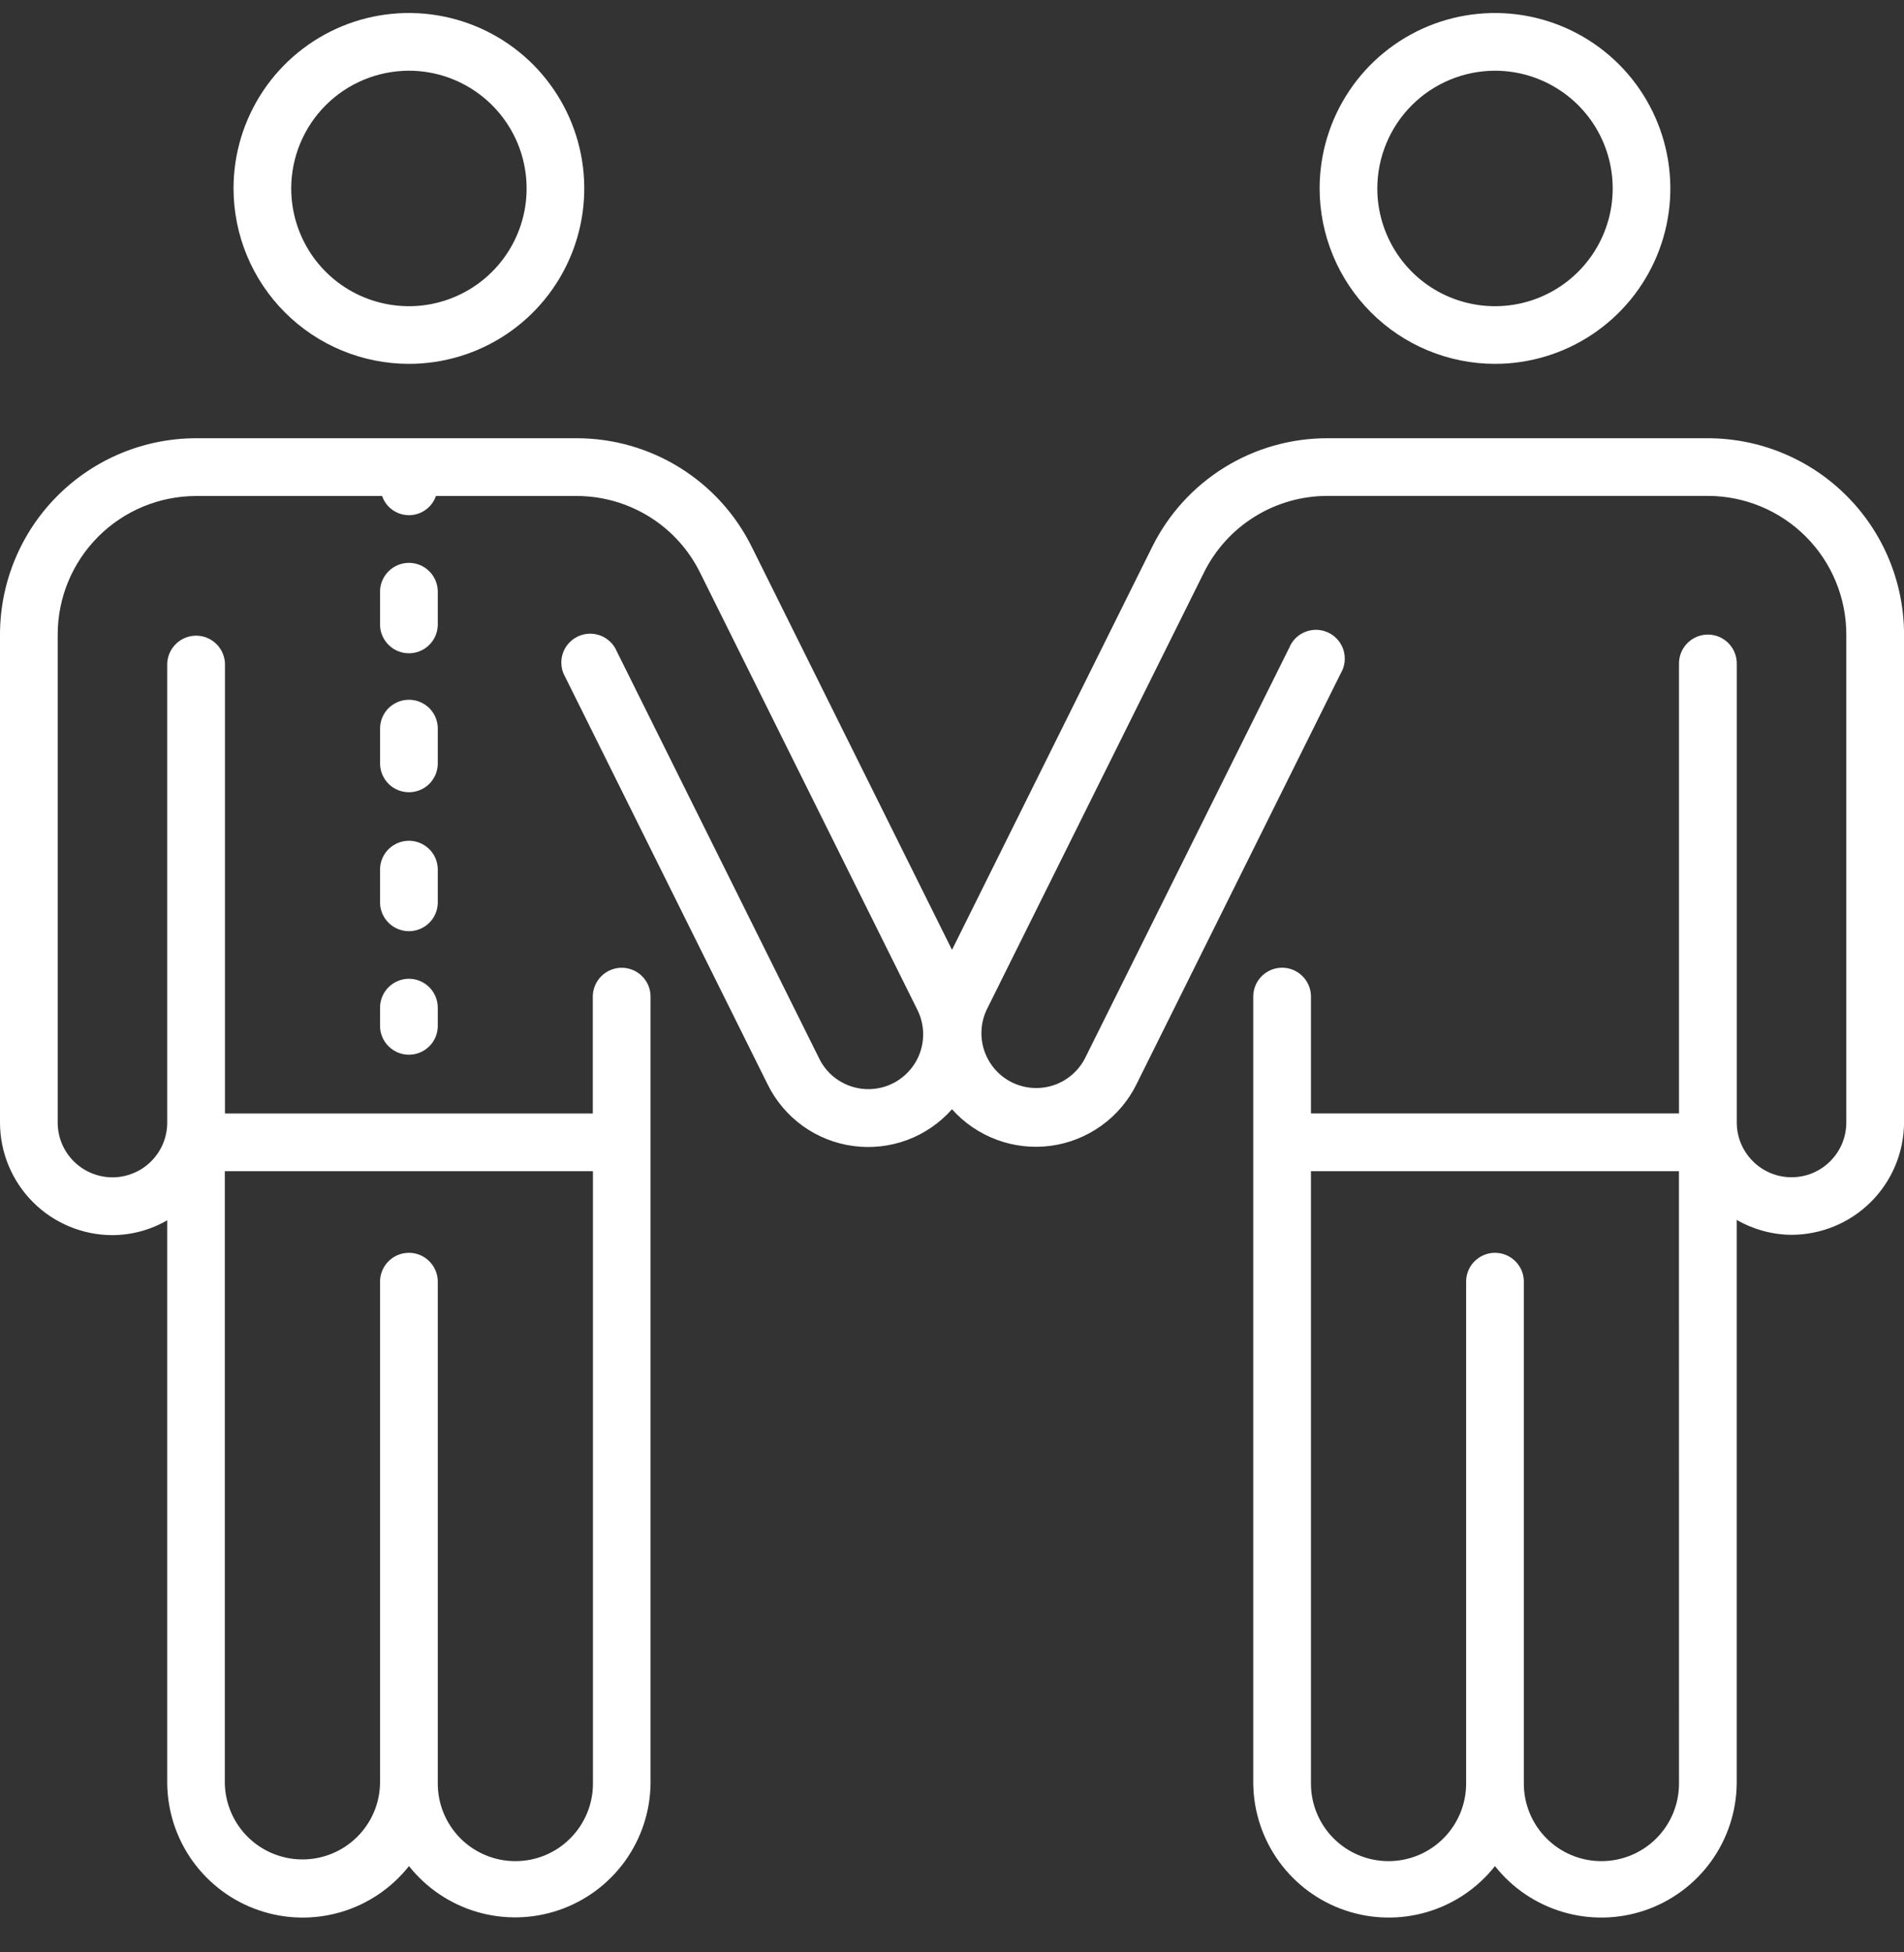 <svg width="40" height="41" viewBox="0 0 40 41" fill="none" xmlns="http://www.w3.org/2000/svg">
<rect x="0" y="0" width="40" height="41" fill="#333333" stroke="none"/>
<g clip-path="url(#clip0_1_216)">
<path d="M8.59 7.641C9.318 7.641 10.031 7.425 10.637 7.021C11.243 6.616 11.715 6.041 11.994 5.367C12.273 4.694 12.346 3.954 12.204 3.239C12.062 2.524 11.711 1.868 11.196 1.352C10.681 0.837 10.024 0.486 9.31 0.344C8.595 0.202 7.854 0.274 7.181 0.553C6.508 0.832 5.932 1.304 5.527 1.91C5.122 2.516 4.906 3.228 4.906 3.957C4.907 4.934 5.295 5.87 5.986 6.561C6.677 7.252 7.613 7.64 8.59 7.641ZM8.59 1.485C9.079 1.485 9.557 1.63 9.964 1.902C10.37 2.173 10.687 2.56 10.875 3.011C11.062 3.463 11.111 3.96 11.016 4.44C10.92 4.92 10.685 5.36 10.339 5.706C9.993 6.052 9.552 6.287 9.073 6.383C8.593 6.478 8.096 6.429 7.644 6.242C7.192 6.055 6.806 5.738 6.534 5.331C6.263 4.924 6.118 4.446 6.118 3.957C6.119 3.302 6.379 2.673 6.843 2.21C7.306 1.747 7.934 1.486 8.59 1.485Z" fill="white"/>
<path d="M31.407 7.641C32.136 7.641 32.848 7.425 33.454 7.02C34.06 6.615 34.532 6.04 34.811 5.367C35.09 4.694 35.163 3.953 35.02 3.238C34.878 2.524 34.527 1.867 34.012 1.352C33.497 0.837 32.84 0.486 32.126 0.344C31.411 0.202 30.67 0.275 29.997 0.553C29.324 0.832 28.748 1.304 28.344 1.91C27.939 2.516 27.723 3.228 27.723 3.957C27.724 4.934 28.112 5.87 28.803 6.561C29.494 7.252 30.43 7.64 31.407 7.641ZM31.407 1.485C31.896 1.485 32.374 1.63 32.781 1.902C33.188 2.173 33.505 2.56 33.692 3.011C33.879 3.463 33.928 3.96 33.833 4.44C33.737 4.92 33.502 5.36 33.156 5.706C32.81 6.052 32.37 6.287 31.89 6.383C31.41 6.478 30.913 6.429 30.461 6.242C30.009 6.055 29.623 5.738 29.352 5.331C29.08 4.924 28.935 4.446 28.935 3.957C28.936 3.302 29.197 2.673 29.66 2.21C30.123 1.747 30.752 1.486 31.407 1.485Z" fill="white"/>
<path d="M35.88 9.203H27.896C27.128 9.2 26.375 9.413 25.722 9.817C25.069 10.222 24.543 10.801 24.203 11.49L20 19.947L15.796 11.49C15.457 10.803 14.933 10.225 14.282 9.821C13.632 9.417 12.881 9.203 12.115 9.203H4.12C3.028 9.204 1.981 9.638 1.208 10.411C0.436 11.183 0.001 12.23 0 13.323L0 23.572C0 24.199 0.249 24.8 0.692 25.244C1.135 25.688 1.736 25.937 2.363 25.938C2.767 25.936 3.164 25.828 3.513 25.626V37.459C3.521 38.047 3.71 38.618 4.055 39.094C4.401 39.57 4.885 39.928 5.442 40.117C5.999 40.307 6.6 40.319 7.164 40.153C7.729 39.986 8.227 39.649 8.592 39.188C8.957 39.648 9.456 39.984 10.02 40.15C10.584 40.315 11.185 40.302 11.741 40.112C12.297 39.922 12.781 39.565 13.126 39.089C13.471 38.613 13.66 38.042 13.667 37.455V20.907C13.661 20.75 13.595 20.602 13.482 20.493C13.369 20.384 13.218 20.323 13.061 20.323C12.904 20.323 12.753 20.384 12.64 20.493C12.527 20.602 12.46 20.75 12.454 20.907V23.383H4.726V13.933C4.72 13.777 4.654 13.628 4.541 13.519C4.428 13.41 4.277 13.349 4.12 13.349C3.963 13.349 3.812 13.41 3.699 13.519C3.586 13.628 3.519 13.777 3.513 13.933V23.573C3.513 23.724 3.484 23.874 3.426 24.014C3.368 24.153 3.283 24.28 3.176 24.387C3.069 24.494 2.943 24.579 2.803 24.636C2.663 24.694 2.514 24.724 2.363 24.724C2.211 24.724 2.062 24.694 1.922 24.636C1.783 24.579 1.656 24.494 1.549 24.387C1.442 24.28 1.357 24.153 1.299 24.014C1.241 23.874 1.212 23.724 1.212 23.573V13.323C1.213 12.552 1.519 11.813 2.065 11.268C2.61 10.723 3.349 10.417 4.12 10.416H8.027C8.068 10.534 8.144 10.636 8.245 10.708C8.347 10.78 8.468 10.819 8.592 10.819C8.717 10.819 8.838 10.78 8.939 10.708C9.041 10.636 9.117 10.534 9.158 10.416H12.113C12.653 10.415 13.183 10.567 13.643 10.852C14.102 11.137 14.472 11.546 14.71 12.031L19.274 21.209C19.341 21.344 19.381 21.492 19.391 21.642C19.402 21.793 19.382 21.945 19.334 22.088C19.286 22.231 19.21 22.364 19.11 22.477C19.011 22.591 18.89 22.685 18.755 22.752C18.62 22.819 18.472 22.859 18.322 22.869C18.171 22.88 18.019 22.86 17.876 22.812C17.733 22.764 17.6 22.688 17.486 22.589C17.372 22.489 17.279 22.369 17.212 22.233L12.921 13.605C12.843 13.473 12.718 13.376 12.571 13.332C12.424 13.289 12.266 13.303 12.129 13.371C11.992 13.44 11.885 13.557 11.831 13.7C11.777 13.844 11.78 14.002 11.838 14.144L16.126 22.771C16.297 23.118 16.55 23.418 16.863 23.644C17.177 23.869 17.541 24.015 17.924 24.066C18.307 24.118 18.697 24.074 19.059 23.94C19.421 23.805 19.744 23.583 20 23.294C20.257 23.582 20.581 23.802 20.943 23.936C21.305 24.07 21.694 24.113 22.077 24.062C22.459 24.01 22.823 23.865 23.137 23.64C23.45 23.416 23.704 23.117 23.875 22.771L28.167 14.14C28.21 14.068 28.237 13.989 28.247 13.906C28.257 13.823 28.25 13.739 28.227 13.659C28.203 13.579 28.163 13.505 28.109 13.441C28.055 13.377 27.989 13.325 27.914 13.289C27.839 13.252 27.758 13.23 27.674 13.227C27.591 13.223 27.508 13.236 27.43 13.266C27.352 13.295 27.281 13.341 27.221 13.399C27.162 13.458 27.115 13.528 27.084 13.605L22.79 22.232C22.65 22.498 22.411 22.7 22.125 22.793C21.838 22.885 21.527 22.862 21.257 22.729C20.988 22.595 20.781 22.36 20.682 22.076C20.583 21.792 20.599 21.48 20.727 21.207L25.29 12.029C25.529 11.543 25.901 11.133 26.362 10.848C26.823 10.562 27.355 10.412 27.897 10.414H35.881C36.652 10.415 37.391 10.722 37.936 11.267C38.481 11.812 38.787 12.551 38.788 13.322V23.572C38.788 23.723 38.758 23.872 38.701 24.012C38.643 24.151 38.558 24.278 38.451 24.385C38.344 24.492 38.218 24.577 38.078 24.635C37.938 24.693 37.789 24.722 37.638 24.722C37.486 24.722 37.337 24.693 37.197 24.635C37.057 24.577 36.931 24.492 36.824 24.385C36.717 24.278 36.632 24.151 36.574 24.012C36.516 23.872 36.487 23.723 36.487 23.572V13.933C36.487 13.772 36.423 13.617 36.309 13.504C36.195 13.39 36.041 13.326 35.88 13.326C35.719 13.326 35.565 13.39 35.451 13.504C35.337 13.617 35.273 13.772 35.273 13.933V23.382H27.541V20.907C27.536 20.75 27.469 20.601 27.356 20.492C27.243 20.383 27.092 20.322 26.935 20.322C26.778 20.322 26.627 20.383 26.514 20.492C26.401 20.601 26.335 20.75 26.329 20.907V37.454C26.335 38.042 26.524 38.614 26.869 39.091C27.214 39.568 27.698 39.926 28.255 40.116C28.812 40.306 29.414 40.319 29.979 40.153C30.543 39.987 31.042 39.65 31.407 39.188C31.772 39.65 32.272 39.987 32.837 40.153C33.401 40.319 34.004 40.306 34.561 40.116C35.118 39.925 35.602 39.567 35.947 39.09C36.292 38.612 36.48 38.04 36.486 37.451V25.618C36.836 25.82 37.232 25.928 37.636 25.931C38.262 25.93 38.862 25.682 39.305 25.24C39.748 24.798 39.999 24.198 40.001 23.572V13.322C39.999 12.229 39.565 11.182 38.792 10.41C38.02 9.638 36.972 9.204 35.88 9.203ZM4.725 24.595H12.457V37.455C12.457 37.887 12.285 38.301 11.979 38.607C11.674 38.913 11.259 39.084 10.827 39.084C10.395 39.084 9.98 38.913 9.674 38.607C9.369 38.301 9.197 37.887 9.197 37.455V26.938C9.2 26.857 9.186 26.775 9.157 26.699C9.128 26.623 9.084 26.553 9.027 26.495C8.971 26.436 8.903 26.389 8.828 26.357C8.753 26.325 8.672 26.309 8.591 26.309C8.509 26.309 8.428 26.325 8.353 26.357C8.278 26.389 8.21 26.436 8.154 26.495C8.097 26.553 8.053 26.623 8.024 26.699C7.995 26.775 7.981 26.857 7.984 26.938V37.455C7.975 37.881 7.799 38.286 7.494 38.584C7.189 38.882 6.78 39.048 6.354 39.048C5.928 39.048 5.519 38.882 5.214 38.584C4.909 38.286 4.733 37.881 4.723 37.455V24.595H4.725ZM35.273 37.455C35.273 37.887 35.102 38.301 34.796 38.607C34.49 38.913 34.075 39.084 33.643 39.084C33.211 39.084 32.796 38.913 32.491 38.607C32.185 38.301 32.013 37.887 32.013 37.455V26.938C32.016 26.857 32.003 26.775 31.974 26.699C31.945 26.623 31.9 26.553 31.844 26.495C31.787 26.436 31.719 26.389 31.644 26.357C31.569 26.325 31.488 26.309 31.407 26.309C31.325 26.309 31.245 26.325 31.17 26.357C31.095 26.389 31.027 26.436 30.97 26.495C30.913 26.553 30.869 26.623 30.84 26.699C30.811 26.775 30.798 26.857 30.801 26.938V37.455C30.801 37.887 30.629 38.301 30.323 38.607C30.017 38.913 29.603 39.084 29.171 39.084C28.738 39.084 28.324 38.913 28.018 38.607C27.712 38.301 27.541 37.887 27.541 37.455V24.595H35.272L35.273 37.455Z" fill="white"/>
<path d="M9.197 18.24C9.191 18.083 9.125 17.934 9.012 17.826C8.899 17.717 8.748 17.656 8.591 17.656C8.434 17.656 8.283 17.717 8.17 17.826C8.057 17.934 7.99 18.083 7.984 18.24V18.971C7.99 19.128 8.057 19.276 8.17 19.385C8.283 19.494 8.434 19.555 8.591 19.555C8.748 19.555 8.899 19.494 9.012 19.385C9.125 19.276 9.191 19.128 9.197 18.971V18.24Z" fill="white"/>
<path d="M9.197 12.404C9.191 12.247 9.125 12.099 9.012 11.99C8.899 11.881 8.748 11.82 8.591 11.82C8.434 11.82 8.283 11.881 8.17 11.99C8.057 12.099 7.99 12.247 7.984 12.404V13.135C7.99 13.292 8.057 13.44 8.17 13.549C8.283 13.658 8.434 13.719 8.591 13.719C8.748 13.719 8.899 13.658 9.012 13.549C9.125 13.44 9.191 13.292 9.197 13.135V12.404Z" fill="white"/>
<path d="M9.197 15.324C9.2 15.242 9.187 15.161 9.158 15.085C9.129 15.009 9.085 14.939 9.028 14.88C8.971 14.822 8.903 14.775 8.828 14.743C8.753 14.711 8.673 14.695 8.591 14.695C8.509 14.695 8.429 14.711 8.354 14.743C8.279 14.775 8.211 14.822 8.154 14.88C8.098 14.939 8.053 15.009 8.024 15.085C7.995 15.161 7.982 15.242 7.985 15.324V16.053C7.991 16.21 8.057 16.358 8.17 16.468C8.283 16.576 8.434 16.637 8.591 16.637C8.748 16.637 8.899 16.576 9.012 16.468C9.125 16.358 9.191 16.21 9.197 16.053V15.324Z" fill="white"/>
<path d="M8.59 20.554C8.511 20.554 8.432 20.57 8.358 20.601C8.285 20.631 8.218 20.676 8.161 20.733C8.105 20.789 8.061 20.856 8.03 20.93C8 21.003 7.984 21.082 7.984 21.162V21.565C7.99 21.722 8.057 21.87 8.17 21.979C8.283 22.088 8.434 22.149 8.591 22.149C8.748 22.149 8.899 22.088 9.012 21.979C9.125 21.87 9.191 21.722 9.197 21.565V21.162C9.197 21.001 9.133 20.846 9.019 20.732C8.906 20.619 8.751 20.554 8.59 20.554Z" fill="white"/>
</g>
<defs>
<clipPath id="clip0_1_216">
<rect width="40" height="40" fill="white" transform="translate(0 0.273)"/>
</clipPath>
</defs>
</svg>
